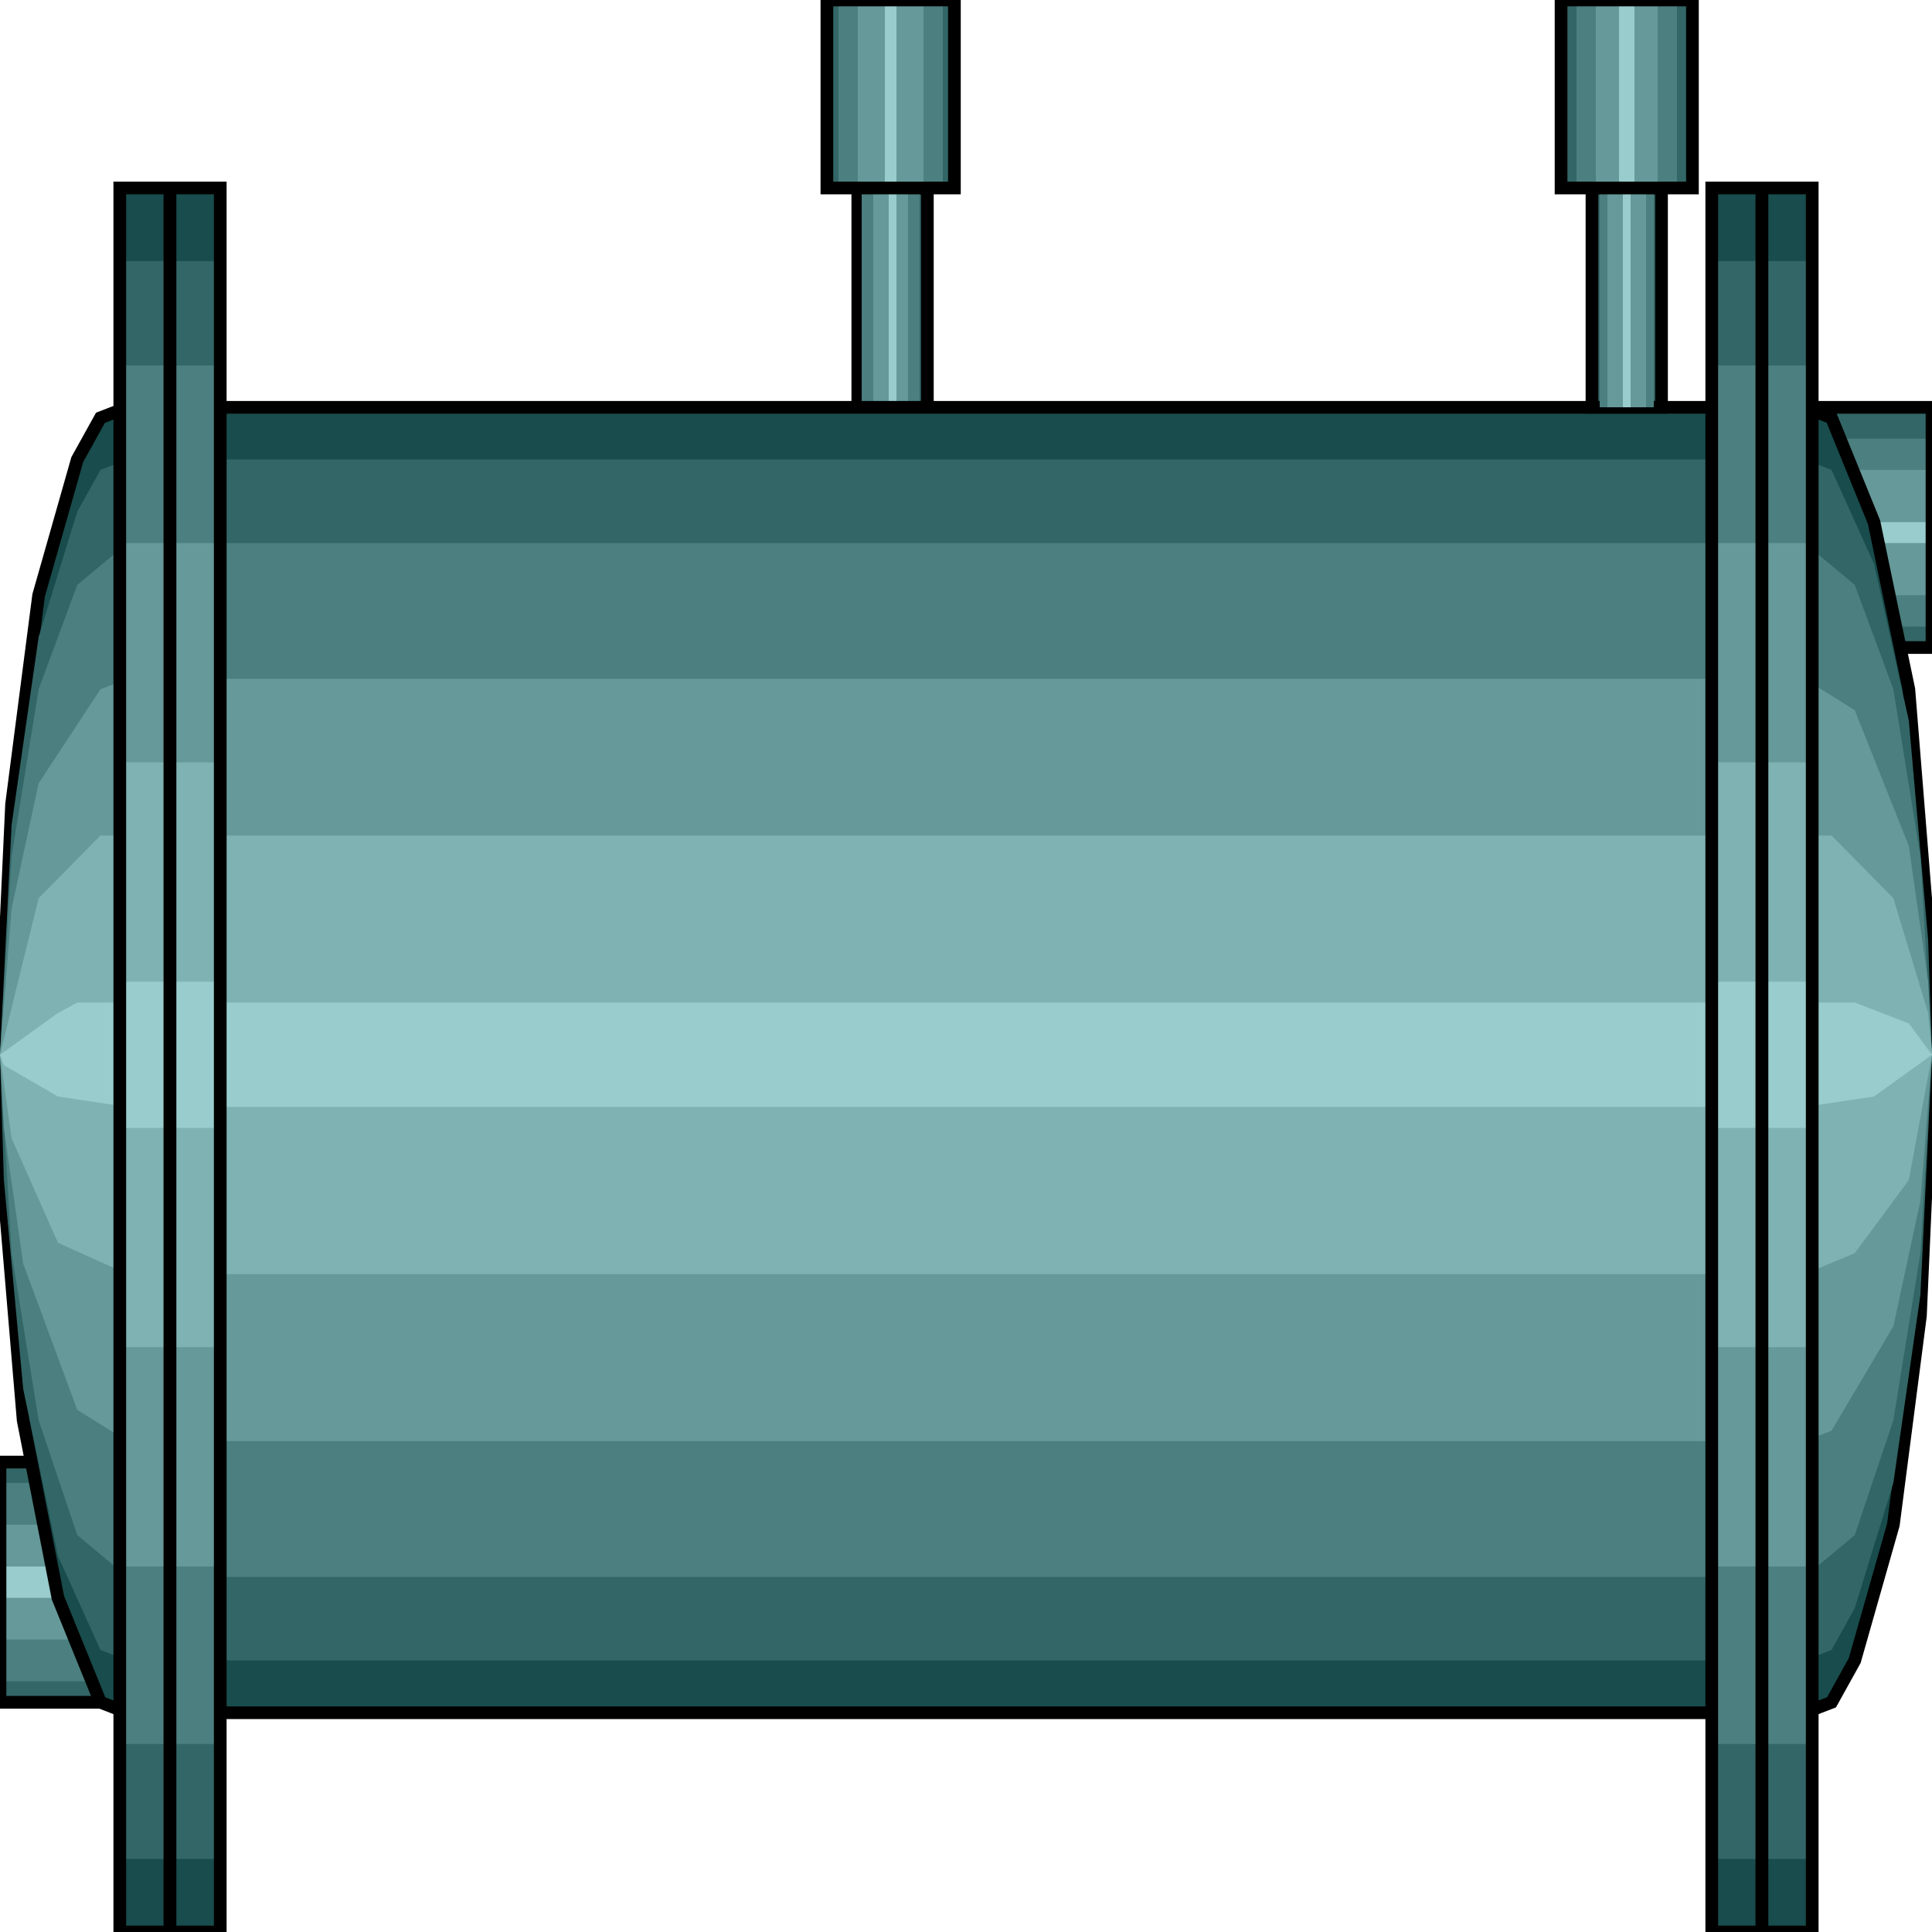<svg width="150" height="150" viewBox="0 0 150 150" fill="none" xmlns="http://www.w3.org/2000/svg">
<g clip-path="url(#clip0_2109_244153)">
<path d="M9.9 113.516V132.164H0V113.516H9.9Z" fill="#336666"/>
<path d="M9.9 115.133V130.538H0V115.133H9.9Z" fill="#4C7F7F"/>
<path d="M9.9 118.375V127.294H0V118.375H9.9Z" fill="#669999"/>
<path d="M9.9 121.625V124.057H0V121.625H9.9Z" fill="#99CCCC"/>
<path d="M9.9 113.516V132.164H0V113.516H9.9Z" stroke="black" stroke-width="0.986"/>
<path d="M150 31.625V50.274H140.1V31.625H150Z" fill="#336666"/>
<path d="M150 34.055V48.649H140.1V34.055H150Z" fill="#4C7F7F"/>
<path d="M150 36.484V46.214H140.1V36.484H150Z" fill="#669999"/>
<path d="M150 40.539V42.161H140.1V40.539H150Z" fill="#99CCCC"/>
<path d="M150 31.625V50.274H140.1V31.625H150Z" stroke="black" stroke-width="0.986"/>
<path d="M66.6 14.594H72V31.621H66.6V14.594Z" fill="#336666" stroke="black" stroke-width="0.986"/>
<path d="M66.9 14.594H71.4V31.621H66.9V14.594Z" fill="#4C7F7F"/>
<path d="M67.8 14.594H70.5V31.621H67.8V14.594Z" fill="#669999"/>
<path d="M69 14.594H69.6V31.621H69V14.594Z" fill="#99CCCC"/>
<path d="M140.1 132.976H9.9L7.8 132.166L4.5 124.057L1.8 110.274L0.3 92.436L0 81.895L0.9 62.436L3 46.22L6 35.679L7.8 32.436L9.9 31.625H140.1L142.2 32.436L145.5 40.544L148.2 53.517L149.7 72.165L150 81.895L149.1 102.166L147 118.382L144 128.922L142.2 132.166L140.1 132.976Z" fill="#194C4C" stroke="black" stroke-width="0.986"/>
<path d="M140.1 128.915H9.9L7.8 128.104L4.5 120.807L1.8 107.834L0.3 91.618L0 81.888L0.9 64.05L3 49.456L6 39.726L7.8 36.483L9.9 35.672H140.1L142.2 36.483L145.5 43.78L148.2 55.942L149.7 72.969L150 81.888L149.1 100.537L147 115.131L144 124.861L142.2 128.104L140.1 128.915Z" fill="#336666"/>
<path d="M140.1 122.434H9.9L6 119.191L3 110.272L0.9 97.299L0 81.894L0.9 66.488L3 53.515L6 45.407L9.9 42.164H140.1L144 45.407L147 53.515L149.1 66.488L150 81.894L149.1 97.299L147 110.272L144 119.191L140.1 122.434Z" fill="#4C7F7F"/>
<path d="M140.1 111.892H9.9L6 109.46L1.8 98.109L0.3 87.568L0 81.892L0.9 70.541L3 60.811L7.8 53.514L9.9 52.703H140.1L144 55.136L148.2 65.676L149.7 76.217L150 81.892L149.1 93.244L147 102.973L142.2 111.082L140.1 111.892Z" fill="#669999"/>
<path d="M140.1 98.921H9.9L4.5 96.489L0.9 88.381L0 81.894L3 69.732L7.8 64.867H142.2L147 69.732L149.7 78.651L150 81.894L148.2 91.624L144 97.3L140.1 98.921Z" fill="#7FB2B2"/>
<path d="M140.1 85.944H9.9L4.5 85.133L0.3 82.701L0 81.89L4.5 78.647L6 77.836H144L148.2 79.458L150 81.89L145.5 85.133L140.1 85.944Z" fill="#99CCCC"/>
<path d="M9.9 31.625V132.976" stroke="black" stroke-width="0.986"/>
<path d="M140.1 31.625V132.976" stroke="black" stroke-width="0.986"/>
<path d="M64.2 0H74.1V14.595H64.2V0Z" fill="#336666"/>
<path d="M65.1 0H73.2V14.595H65.1V0Z" fill="#4C7F7F"/>
<path d="M66.6 0H71.7V14.595H66.6V0Z" fill="#669999"/>
<path d="M68.7 0H69.6V14.595H68.7V0Z" fill="#99CCCC"/>
<path d="M64.2 0H74.1V14.595H64.2V0Z" stroke="black" stroke-width="0.986"/>
<path d="M123.6 14.594H129V31.621H123.6V14.594Z" fill="#336666" stroke="black" stroke-width="0.986"/>
<path d="M124.2 14.594H128.4V31.621H124.2V14.594Z" fill="#4C7F7F"/>
<path d="M124.8 14.594H127.8V31.621H124.8V14.594Z" fill="#669999"/>
<path d="M126 14.594H126.6V31.621H126V14.594Z" fill="#99CCCC"/>
<path d="M121.2 0H131.4V14.595H121.2V0Z" fill="#336666"/>
<path d="M122.4 0H130.2V14.595H122.4V0Z" fill="#4C7F7F"/>
<path d="M123.9 0H128.7V14.595H123.9V0Z" fill="#669999"/>
<path d="M125.7 0H126.9V14.595H125.7V0Z" fill="#99CCCC"/>
<path d="M121.2 0H131.4V14.595H121.2V0Z" stroke="black" stroke-width="0.986"/>
<path d="M13.2 149.999H9.3V14.594H13.2V149.999Z" fill="#194C4C"/>
<path d="M13.2 144.327H9.3V20.273H13.2V144.327Z" fill="#336666"/>
<path d="M13.2 135.402H9.3V28.375H13.2V135.402Z" fill="#4C7F7F"/>
<path d="M13.2 121.624H9.3V42.164H13.2V121.624Z" fill="#669999"/>
<path d="M13.2 104.593H9.3V59.188H13.2V104.593Z" fill="#7FB2B2"/>
<path d="M13.2 87.57H9.3V76.219H13.2V87.57Z" fill="#99CCCC"/>
<path d="M13.2 149.999H9.3V14.594H13.2V149.999Z" stroke="black" stroke-width="0.986"/>
<path d="M17.1 149.999H13.2V14.594H17.1V149.999Z" fill="#194C4C"/>
<path d="M17.1 144.327H13.2V20.273H17.1V144.327Z" fill="#336666"/>
<path d="M17.1 135.402H13.2V28.375H17.1V135.402Z" fill="#4C7F7F"/>
<path d="M17.1 121.624H13.2V42.164H17.1V121.624Z" fill="#669999"/>
<path d="M17.1 104.593H13.2V59.188H17.1V104.593Z" fill="#7FB2B2"/>
<path d="M17.1 87.57H13.2V76.219H17.1V87.57Z" fill="#99CCCC"/>
<path d="M17.1 149.999H13.2V14.594H17.1V149.999Z" stroke="black" stroke-width="0.986"/>
<path d="M136.8 149.999H132.9V14.594H136.8V149.999Z" fill="#194C4C"/>
<path d="M136.8 144.327H132.9V20.273H136.8V144.327Z" fill="#336666"/>
<path d="M136.8 135.402H132.9V28.375H136.8V135.402Z" fill="#4C7F7F"/>
<path d="M136.8 121.624H132.9V42.164H136.8V121.624Z" fill="#669999"/>
<path d="M136.8 104.593H132.9V59.188H136.8V104.593Z" fill="#7FB2B2"/>
<path d="M136.8 87.57H132.9V76.219H136.8V87.57Z" fill="#99CCCC"/>
<path d="M136.8 149.999H132.9V14.594H136.8V149.999Z" stroke="black" stroke-width="0.986"/>
<path d="M140.7 149.999H136.8V14.594H140.7V149.999Z" fill="#194C4C"/>
<path d="M140.7 144.327H136.8V20.273H140.7V144.327Z" fill="#336666"/>
<path d="M140.7 135.402H136.8V28.375H140.7V135.402Z" fill="#4C7F7F"/>
<path d="M140.7 121.624H136.8V42.164H140.7V121.624Z" fill="#669999"/>
<path d="M140.7 104.593H136.8V59.188H140.7V104.593Z" fill="#7FB2B2"/>
<path d="M140.7 87.57H136.8V76.219H140.7V87.57Z" fill="#99CCCC"/>
<path d="M140.7 149.999H136.8V14.594H140.7V149.999Z" stroke="black" stroke-width="0.986"/>
</g>
<defs>
<clipPath id="clip0_2109_244153">
<rect width="150" height="150" fill="white"/>
</clipPath>
</defs>
</svg>
